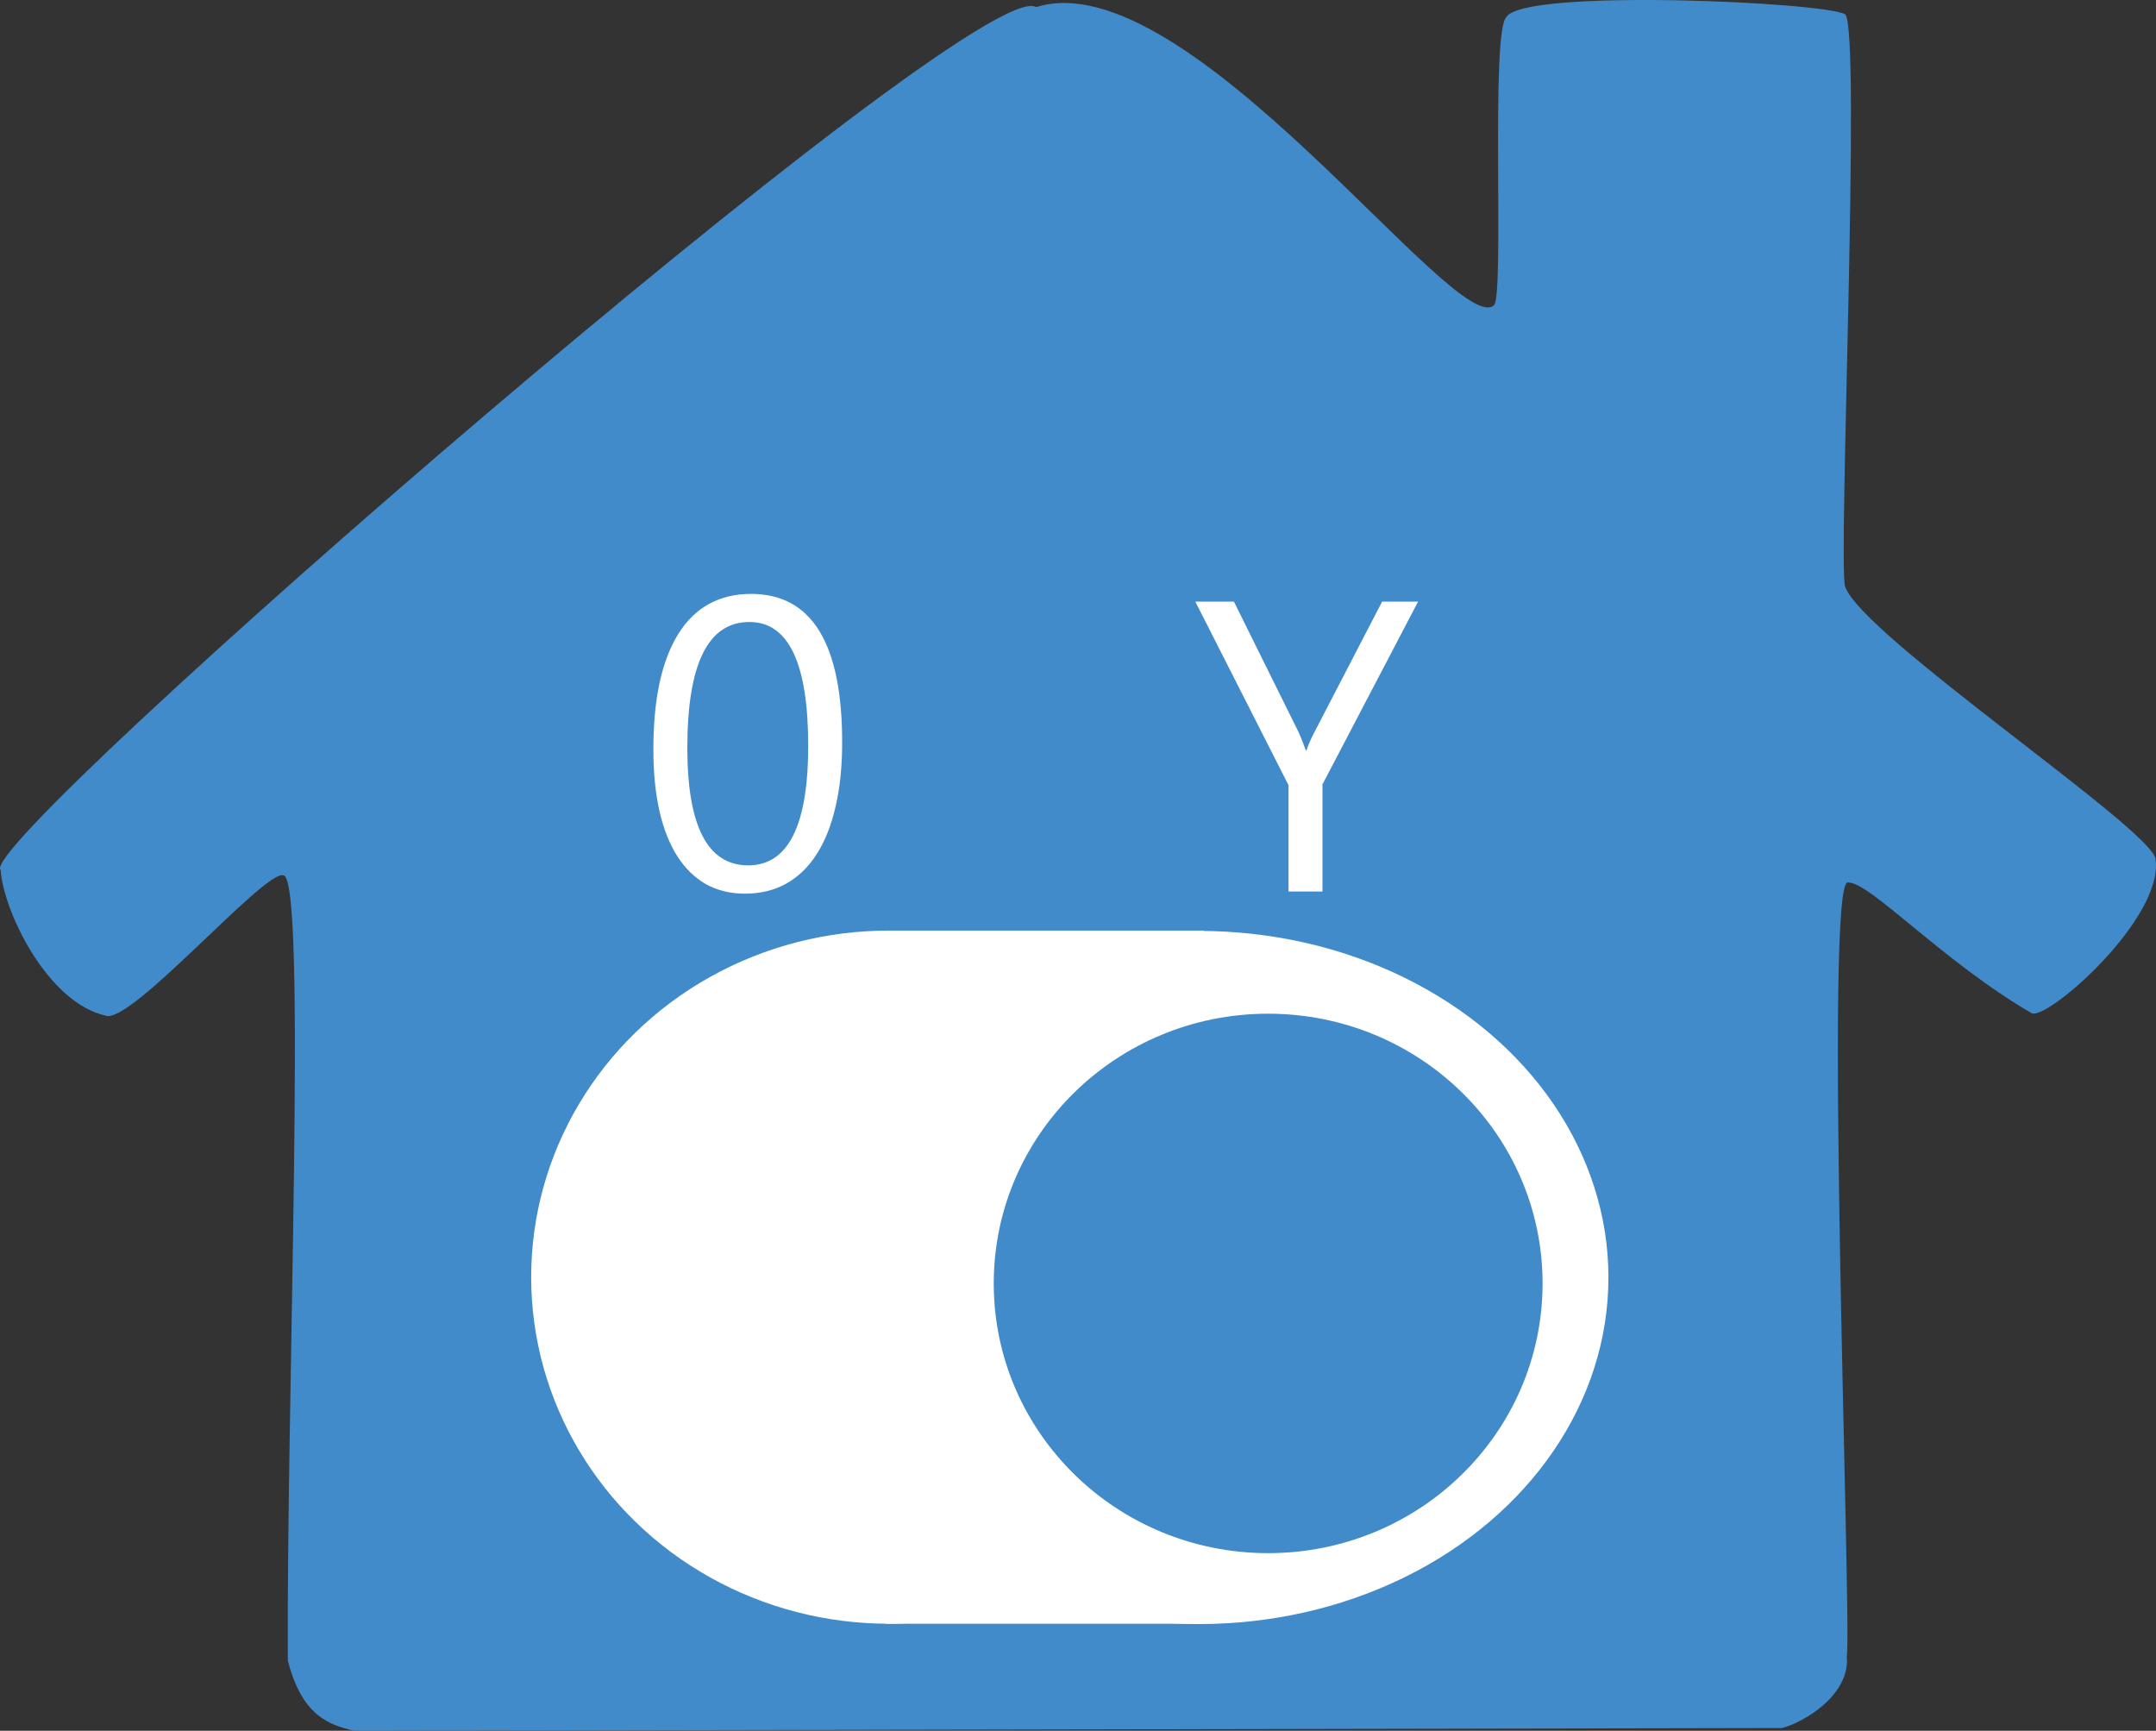 <?xml version="1.0" encoding="UTF-8" standalone="no"?>
<svg
   xmlns:dc="http://purl.org/dc/elements/1.1/"
   xmlns:cc="http://creativecommons.org/ns#"
   xmlns:rdf="http://www.w3.org/1999/02/22-rdf-syntax-ns#"
   xmlns:svg="http://www.w3.org/2000/svg"
   xmlns="http://www.w3.org/2000/svg"
   xmlns:sodipodi="http://sodipodi.sourceforge.net/DTD/sodipodi-0.dtd"
   xmlns:inkscape="http://www.inkscape.org/namespaces/inkscape"
   width="183.742mm"
   height="147.49mm"
   viewBox="0 0 183.742 147.49"
   version="1.1"
   id="svg8"
   inkscape:version="1.0.1 (3bc2e813f5, 2020-09-07)"
   sodipodi:docname="application_logo.svg">
  <rect x="0" y="0" width="183.742" height="147.49" fill="#333333" stroke="none"/>
  <defs
     id="defs2" />
  <sodipodi:namedview
     id="base"
     pagecolor="#ffffff"
     bordercolor="#666666"
     borderopacity="1.0"
     inkscape:pageopacity="0.0"
     inkscape:pageshadow="2"
     inkscape:zoom="0.98994949"
     inkscape:cx="261.31105"
     inkscape:cy="289.9438"
     inkscape:document-units="mm"
     inkscape:current-layer="layer1"
     inkscape:document-rotation="0"
     showgrid="false"
     inkscape:window-width="1438"
     inkscape:window-height="1040"
     inkscape:window-x="2102"
     inkscape:window-y="0"
     inkscape:window-maximized="0" />
  <g
     inkscape:label="Calque 1"
     inkscape:groupmode="layer"
     id="layer1"
     transform="translate(-15.535,-60.348)">
    <path
       style="fill:#428bca;fill-opacity:1;stroke:none;stroke-width:0.265px;stroke-linecap:butt;stroke-linejoin:miter;stroke-opacity:1"
       d="m 40.065,201.839 c -0.126,-22.301 1.654,-66.764 -0.378,-66.902 -1.593,-0.497 -13.075,12.833 -15.166,11.954 -4.96,-1.129 -8.689,-8.877 -8.93,-12.402 -2.568,-2.138 83.197,-76.708 88.251,-73.533 12.87,-4.061 35.846,28.385 39.026,25.395 0.882,-1.055 -0.32,-23.236 1.046,-24.552 1.47,-2.445 27.004,-1.288 28.868,-0.236 1.385,1.188 -0.614,47.058 0,48.759 1.359,4.145 26.238,20.741 26.458,23.246 0.707,4.986 -9.036,13.608 -10.536,13.135 -7.542,-4.379 -13.78,-11.166 -15.639,-11.15 -2.163,-1.16 0.315,63.878 -0.142,65.91 0.334,3.283 -3.624,5.653 -5.524,6.141 l -121.665,0.236 c -2.092,-0.495 -4.454,-1.214 -5.67,-5.999 z"
       id="path28"
       sodipodi:nodetypes="cccccccccccccccc" />
    <g
       id="g71"
       style="fill:#ffffff">
      <ellipse
         style="fill:#ffffff;fill-opacity:1;stroke-width:0.268"
         id="path38"
         cx="117.732"
         cy="169.21"
         rx="34.879"
         ry="29.533" />
      <ellipse
         style="fill:#ffffff;fill-opacity:1;stroke-width:0.25"
         id="path38-9"
         cx="91.273"
         cy="169.182"
         rx="30.469"
         ry="29.533" />
      <rect
         style="fill:#ffffff;fill-opacity:1;stroke-width:0.259"
         id="rect66"
         width="27.094"
         height="59.067"
         x="91.039"
         y="139.648" />
    </g>
    <ellipse
       style="fill:#428bca;fill-opacity:1;fill-rule:evenodd;stroke-width:0.29"
       id="path30"
       cx="123.612"
       cy="169.716"
       rx="23.386"
       ry="22.985" />
    <g
       aria-label="0"
       id="text75"
       style="font-style:normal;font-variant:normal;font-weight:normal;font-stretch:normal;font-size:35.278px;line-height:1.25;font-family:'Segoe UI';-inkscape-font-specification:'Segoe UI';fill:#ffffff;fill-opacity:1;stroke:none;stroke-width:0.265">
      <path
         d="m 87.307,123.617 q 0,3.101 -0.568,5.495 -0.551,2.394 -1.619,4.048 -1.051,1.636 -2.601,2.498 -1.533,0.844 -3.497,0.844 -1.86,0 -3.325,-0.81 -1.447,-0.827 -2.446,-2.394 -0.999,-1.568 -1.516,-3.841 -0.517,-2.291 -0.517,-5.237 0,-3.238 0.534,-5.719 0.551,-2.48 1.602,-4.151 1.051,-1.688 2.601,-2.532 1.568,-0.861 3.583,-0.861 7.769,0 7.769,12.661 z m -2.894,0.276 q 0,-10.542 -5.013,-10.542 -5.288,0 -5.288,10.731 0,10.008 5.185,10.008 5.116,0 5.116,-10.197 z"
         style="font-style:normal;font-variant:normal;font-weight:normal;font-stretch:normal;font-size:35.278px;font-family:'Segoe UI';-inkscape-font-specification:'Segoe UI';fill:#ffffff;stroke-width:0.265"
         id="path841" />
    </g>
    <g
       aria-label="Y"
       id="text75-9"
       style="font-style:normal;font-variant:normal;font-weight:normal;font-stretch:normal;font-size:35.278px;line-height:1.25;font-family:'Segoe UI';-inkscape-font-specification:'Segoe UI';fill:#ffffff;fill-opacity:1;stroke:none;stroke-width:0.265">
      <path
         d="m 136.389,111.617 -8.148,15.572 v 9.13 h -2.894 v -9.061 l -7.941,-15.641 h 3.29 l 5.529,11.162 q 0.103,0.207 0.603,1.516 h 0.052 q 0.172,-0.586 0.655,-1.516 l 5.788,-11.162 z"
         style="font-style:normal;font-variant:normal;font-weight:normal;font-stretch:normal;font-size:35.278px;font-family:'Segoe UI';-inkscape-font-specification:'Segoe UI';fill:#ffffff;stroke-width:0.265"
         id="path844" />
    </g>
  </g>
</svg>
